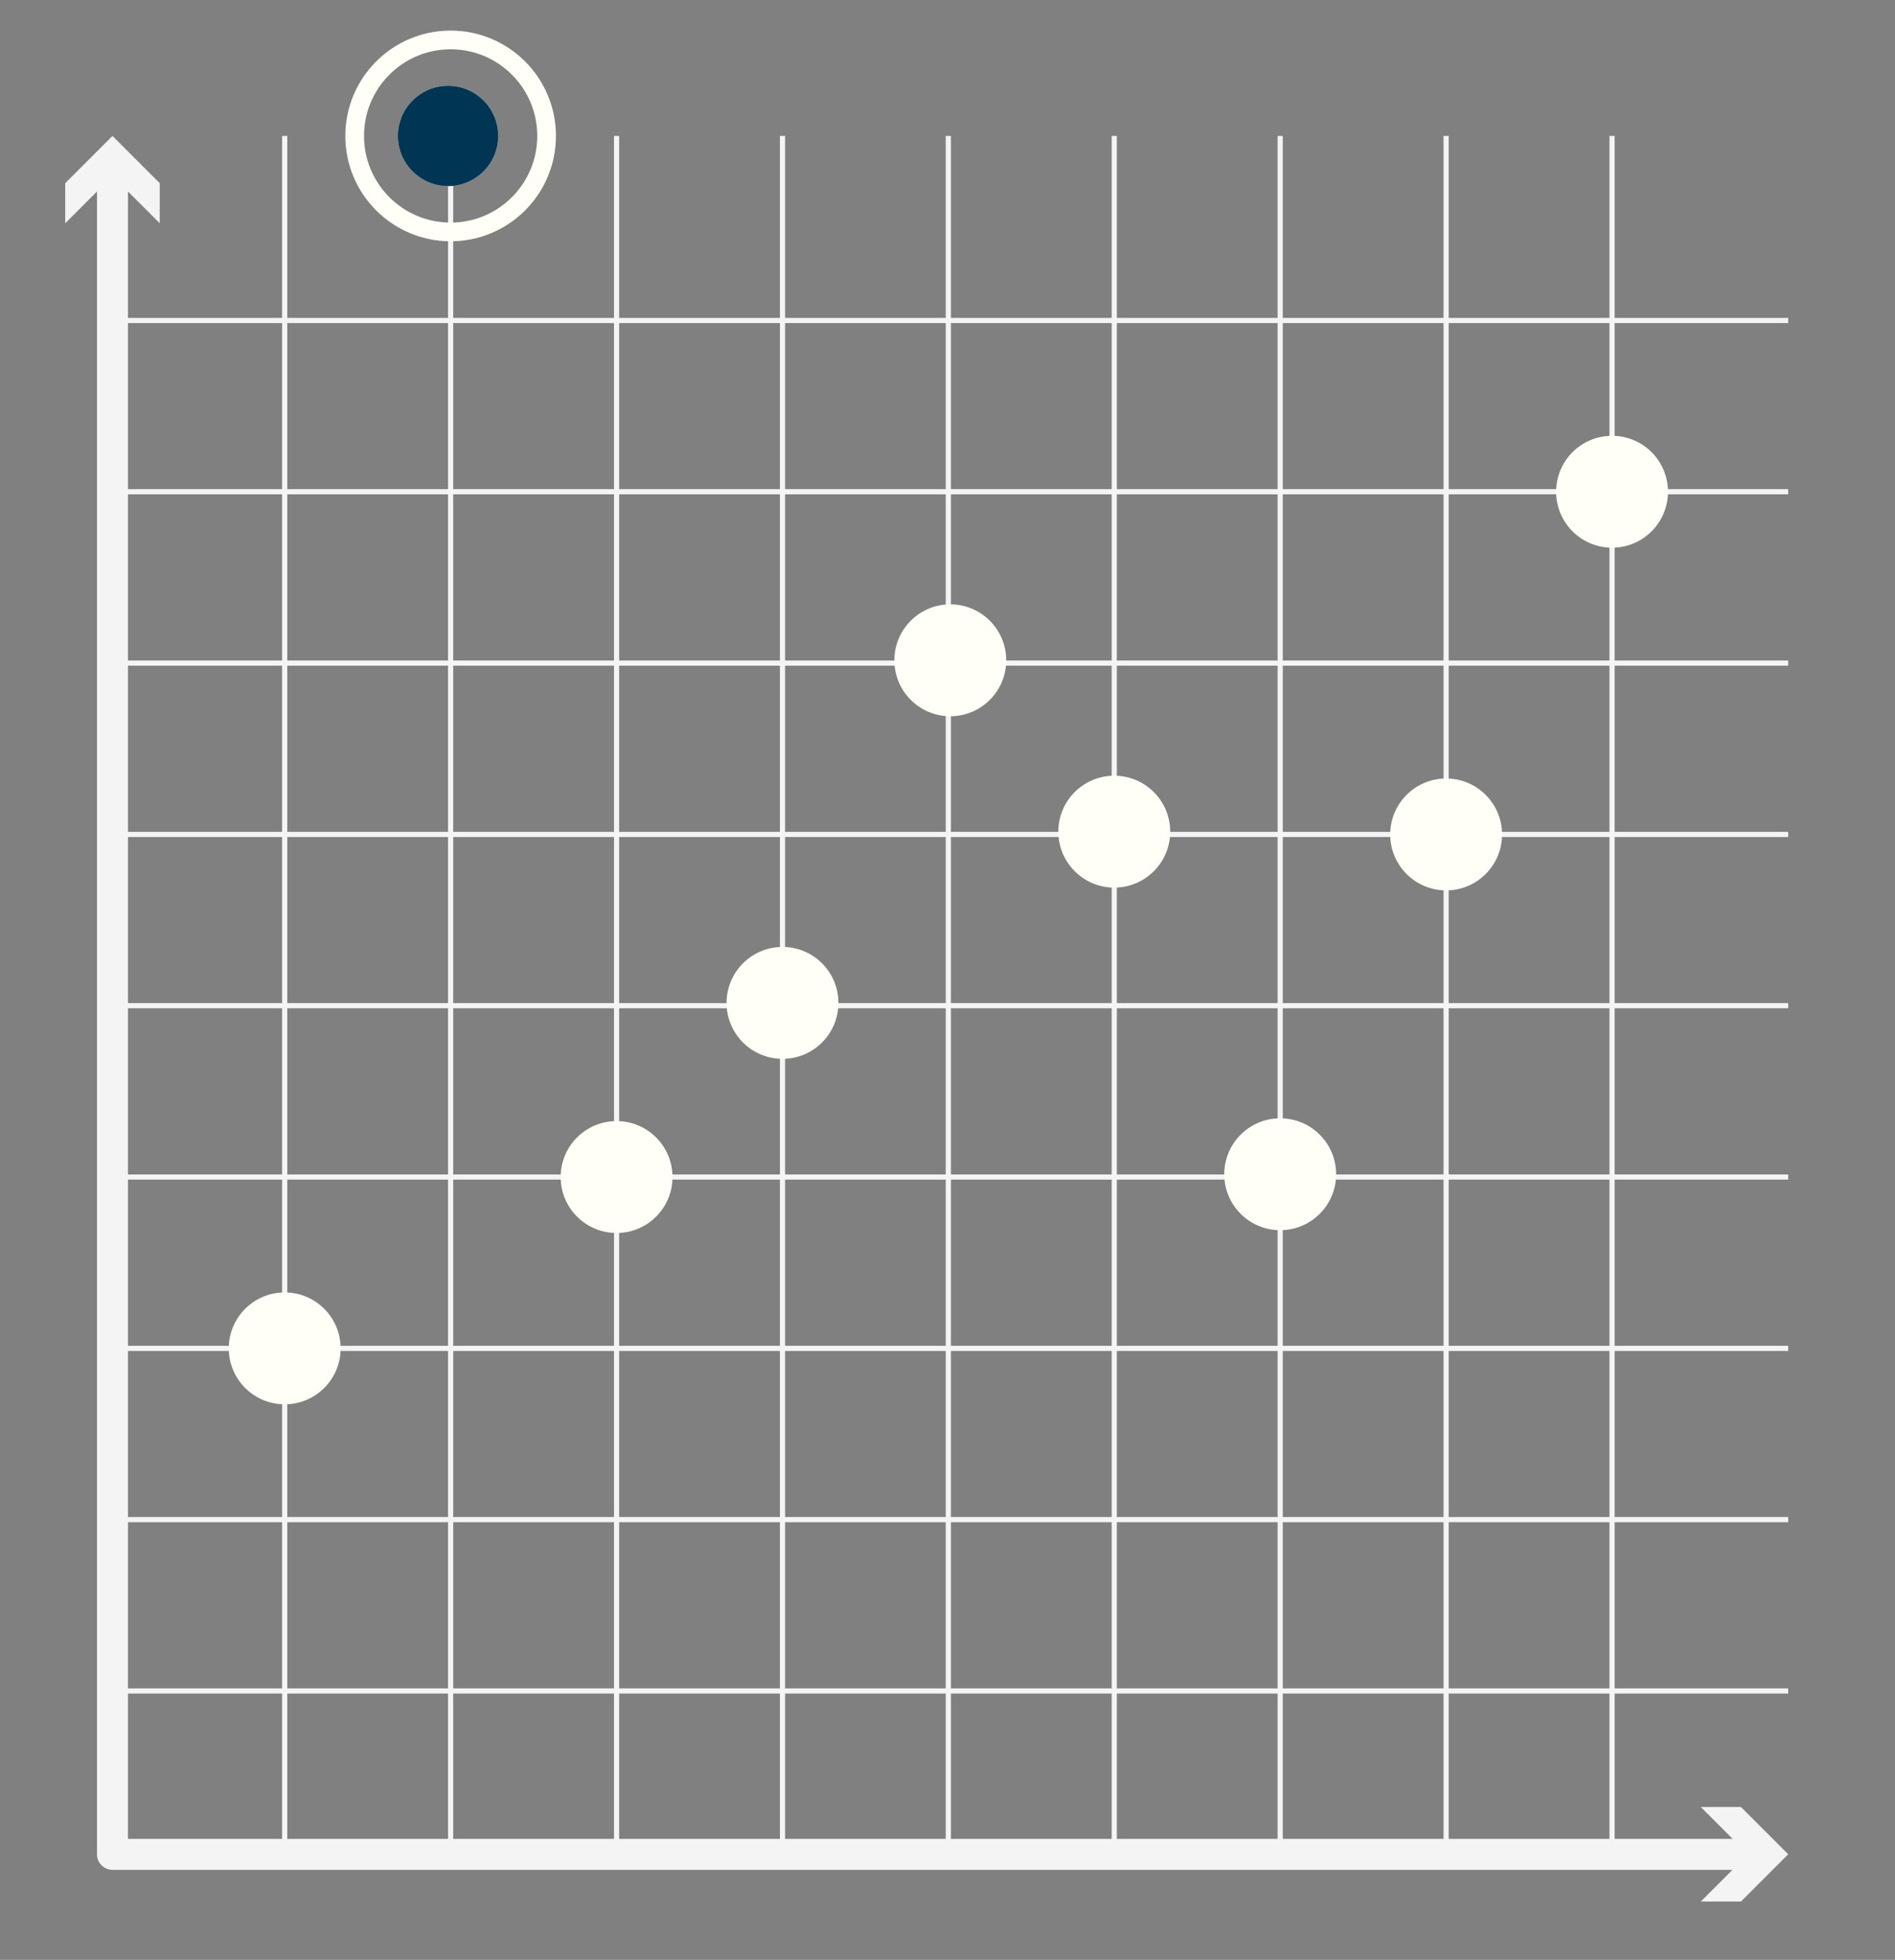<svg id="ezesrtye79k1" xmlns="http://www.w3.org/2000/svg" xmlns:xlink="http://www.w3.org/1999/xlink" viewBox="0 0 183.64 189.87" shape-rendering="geometricPrecision" text-rendering="geometricPrecision"><rect x="0" y="0" width="183.64" height="189.87" fill="#808080" stroke="none"/><style><![CDATA[#ezesrtye79k24_ts {animation: ezesrtye79k24_ts__ts 3500ms linear infinite normal forwards}@keyframes ezesrtye79k24_ts__ts { 0% {transform: translate(27.59px,130.63px) scale(1,1);animation-timing-function: cubic-bezier(0.42,0,0.58,1)} 5.714% {transform: translate(27.59px,130.63px) scale(0.3,0.3);animation-timing-function: cubic-bezier(0.42,0,0.58,1)} 11.429% {transform: translate(27.59px,130.63px) scale(1,1)} 100% {transform: translate(27.59px,130.63px) scale(1,1)} }#ezesrtye79k25_ts {animation: ezesrtye79k25_ts__ts 3500ms linear infinite normal forwards}@keyframes ezesrtye79k25_ts__ts { 0% {transform: translate(59.75px,114.03px) scale(1,1)} 11.429% {transform: translate(59.75px,114.03px) scale(1,1);animation-timing-function: cubic-bezier(0.42,0,0.58,1)} 17.143% {transform: translate(59.75px,114.03px) scale(0.3,0.3);animation-timing-function: cubic-bezier(0.42,0,0.58,1)} 22.857% {transform: translate(59.75px,114.03px) scale(1,1)} 100% {transform: translate(59.75px,114.03px) scale(1,1)} }#ezesrtye79k26_ts {animation: ezesrtye79k26_ts__ts 3500ms linear infinite normal forwards}@keyframes ezesrtye79k26_ts__ts { 0% {transform: translate(75.83px,97.16px) scale(1,1)} 22.857% {transform: translate(75.83px,97.16px) scale(1,1);animation-timing-function: cubic-bezier(0.42,0,0.58,1)} 28.571% {transform: translate(75.83px,97.16px) scale(0.3,0.3);animation-timing-function: cubic-bezier(0.42,0,0.58,1)} 34.286% {transform: translate(75.83px,97.16px) scale(1,1)} 100% {transform: translate(75.83px,97.16px) scale(1,1)} }#ezesrtye79k27_ts {animation: ezesrtye79k27_ts__ts 3500ms linear infinite normal forwards}@keyframes ezesrtye79k27_ts__ts { 0% {transform: translate(92.09px,63.97px) scale(1,1)} 34.286% {transform: translate(92.09px,63.97px) scale(1,1);animation-timing-function: cubic-bezier(0.42,0,0.58,1)} 40% {transform: translate(92.09px,63.97px) scale(0.3,0.3);animation-timing-function: cubic-bezier(0.42,0,0.58,1)} 45.714% {transform: translate(92.09px,63.97px) scale(1,1)} 100% {transform: translate(92.09px,63.97px) scale(1,1)} }#ezesrtye79k28_ts {animation: ezesrtye79k28_ts__ts 3500ms linear infinite normal forwards}@keyframes ezesrtye79k28_ts__ts { 0% {transform: translate(107.98px,80.57px) scale(1,1)} 45.714% {transform: translate(107.98px,80.57px) scale(1,1);animation-timing-function: cubic-bezier(0.42,0,0.58,1)} 51.429% {transform: translate(107.98px,80.57px) scale(0.3,0.3);animation-timing-function: cubic-bezier(0.42,0,0.58,1)} 57.143% {transform: translate(107.98px,80.57px) scale(1,1)} 100% {transform: translate(107.98px,80.57px) scale(1,1)} }#ezesrtye79k29_ts {animation: ezesrtye79k29_ts__ts 3500ms linear infinite normal forwards}@keyframes ezesrtye79k29_ts__ts { 0% {transform: translate(124.06px,113.76px) scale(1,1)} 57.143% {transform: translate(124.06px,113.76px) scale(1,1);animation-timing-function: cubic-bezier(0.42,0,0.58,1)} 62.857% {transform: translate(124.06px,113.76px) scale(0.3,0.3);animation-timing-function: cubic-bezier(0.42,0,0.58,1)} 68.571% {transform: translate(124.06px,113.76px) scale(1,1)} 100% {transform: translate(124.06px,113.76px) scale(1,1)} }#ezesrtye79k30_ts {animation: ezesrtye79k30_ts__ts 3500ms linear infinite normal forwards}@keyframes ezesrtye79k30_ts__ts { 0% {transform: translate(140.14px,80.84px) scale(1,1)} 68.571% {transform: translate(140.14px,80.84px) scale(1,1);animation-timing-function: cubic-bezier(0.42,0,0.58,1)} 74.286% {transform: translate(140.14px,80.84px) scale(0.3,0.3);animation-timing-function: cubic-bezier(0.42,0,0.58,1)} 80% {transform: translate(140.14px,80.84px) scale(1,1)} 100% {transform: translate(140.14px,80.84px) scale(1,1)} }#ezesrtye79k32_ts {animation: ezesrtye79k32_ts__ts 3500ms linear infinite normal forwards}@keyframes ezesrtye79k32_ts__ts { 0% {transform: translate(156.22px,47.64px) scale(1,1)} 80% {transform: translate(156.22px,47.64px) scale(1,1);animation-timing-function: cubic-bezier(0.42,0,0.58,1)} 85.714% {transform: translate(156.22px,47.64px) scale(0.3,0.3);animation-timing-function: cubic-bezier(0.42,0,0.58,1)} 91.429% {transform: translate(156.22px,47.64px) scale(1,1)} 100% {transform: translate(156.22px,47.64px) scale(1,1)} }#ezesrtye79k34 {animation: ezesrtye79k34_c_o 3500ms linear infinite normal forwards}@keyframes ezesrtye79k34_c_o { 0% {opacity: 1} 1.143% {opacity: 1;animation-timing-function: cubic-bezier(0.42,0,0.58,1)} 15.429% {opacity: 0;animation-timing-function: cubic-bezier(0.42,0,0.58,1)} 29.714% {opacity: 1;animation-timing-function: cubic-bezier(0.42,0,0.58,1)} 46.857% {opacity: 0;animation-timing-function: cubic-bezier(0.42,0,0.58,1)} 64% {opacity: 1;animation-timing-function: cubic-bezier(0.42,0,0.58,1)} 81.143% {opacity: 0;animation-timing-function: cubic-bezier(0.42,0,0.58,1)} 98.286% {opacity: 1} 100% {opacity: 1} }]]></style><g id="ezesrtye79k2"><path id="ezesrtye79k3" d="M601.05,536.31L441.75,536.31C440.924,536.305,440.255,535.636,440.25,534.81L440.25,371.42L443.25,371.42L443.25,533.31L601.05,533.31Z" transform="matrix(1 0 0 1 -430.85 -355.16)" fill="rgb(244,244,244)" stroke="none" stroke-width="1"/><polygon id="ezesrtye79k4" points="6.32,21.63 10.9,17.05 15.48,21.63 15.48,17.75 10.9,13.17 6.32,17.75 6.32,21.63" fill="rgb(244,244,244)" stroke="none" stroke-width="1"/><polygon id="ezesrtye79k5" points="164.82,184.22 169.4,179.64 164.82,175.06 168.71,175.06 173.29,179.64 168.71,184.22 164.82,184.22" fill="rgb(244,244,244)" stroke="none" stroke-width="1"/><line id="ezesrtye79k6" x1="10.9" y1="163.82" x2="173.29" y2="163.82" fill="none" stroke="rgb(244,244,244)" stroke-width="0.5" stroke-miterlimit="10"/><line id="ezesrtye79k7" x1="10.9" y1="147.22" x2="173.29" y2="147.22" fill="none" stroke="rgb(244,244,244)" stroke-width="0.5" stroke-miterlimit="10"/><line id="ezesrtye79k8" x1="10.9" y1="130.63" x2="173.29" y2="130.63" fill="none" stroke="rgb(244,244,244)" stroke-width="0.5" stroke-miterlimit="10"/><line id="ezesrtye79k9" x1="10.9" y1="114.03" x2="173.29" y2="114.03" fill="none" stroke="rgb(244,244,244)" stroke-width="0.5" stroke-miterlimit="10"/><line id="ezesrtye79k10" x1="10.9" y1="97.43" x2="173.29" y2="97.43" fill="none" stroke="rgb(244,244,244)" stroke-width="0.5" stroke-miterlimit="10"/><line id="ezesrtye79k11" x1="10.9" y1="80.84" x2="173.29" y2="80.84" fill="none" stroke="rgb(244,244,244)" stroke-width="0.5" stroke-miterlimit="10"/><line id="ezesrtye79k12" x1="10.9" y1="64.24" x2="173.29" y2="64.24" fill="none" stroke="rgb(244,244,244)" stroke-width="0.5" stroke-miterlimit="10"/><line id="ezesrtye79k13" x1="10.9" y1="47.64" x2="173.29" y2="47.64" fill="none" stroke="rgb(244,244,244)" stroke-width="0.5" stroke-miterlimit="10"/><line id="ezesrtye79k14" x1="10.9" y1="31.05" x2="173.29" y2="31.05" fill="none" stroke="rgb(244,244,244)" stroke-width="0.5" stroke-miterlimit="10"/><line id="ezesrtye79k15" x1="27.59" y1="13.17" x2="27.59" y2="179.64" fill="none" stroke="rgb(244,244,244)" stroke-width="0.5" stroke-miterlimit="10"/><line id="ezesrtye79k16" x1="43.67" y1="13.17" x2="43.67" y2="179.64" fill="none" stroke="rgb(244,244,244)" stroke-width="0.5" stroke-miterlimit="10"/><line id="ezesrtye79k17" x1="59.75" y1="13.17" x2="59.75" y2="179.64" fill="none" stroke="rgb(244,244,244)" stroke-width="0.5" stroke-miterlimit="10"/><line id="ezesrtye79k18" x1="75.83" y1="13.17" x2="75.83" y2="179.64" fill="none" stroke="rgb(244,244,244)" stroke-width="0.5" stroke-miterlimit="10"/><line id="ezesrtye79k19" x1="91.9" y1="13.17" x2="91.9" y2="179.64" fill="none" stroke="rgb(244,244,244)" stroke-width="0.5" stroke-miterlimit="10"/><line id="ezesrtye79k20" x1="107.98" y1="13.17" x2="107.98" y2="179.64" fill="none" stroke="rgb(244,244,244)" stroke-width="0.5" stroke-miterlimit="10"/><line id="ezesrtye79k21" x1="124.06" y1="13.17" x2="124.06" y2="179.64" fill="none" stroke="rgb(244,244,244)" stroke-width="0.5" stroke-miterlimit="10"/><line id="ezesrtye79k22" x1="140.14" y1="13.17" x2="140.14" y2="179.64" fill="none" stroke="rgb(244,244,244)" stroke-width="0.5" stroke-miterlimit="10"/><line id="ezesrtye79k23" x1="156.22" y1="13.17" x2="156.22" y2="179.64" fill="none" stroke="rgb(244,244,244)" stroke-width="0.5" stroke-miterlimit="10"/><g id="ezesrtye79k24_ts" transform="translate(27.59,130.63) scale(1,1)"><circle id="ezesrtye79k24" r="5.42" transform="translate(-0,-0)" fill="rgb(255,255,247)" stroke="none" stroke-width="1"/></g><g id="ezesrtye79k25_ts" transform="translate(59.75,114.03) scale(1,1)"><circle id="ezesrtye79k25" r="5.42" transform="translate(0,0)" fill="rgb(255,255,247)" stroke="none" stroke-width="1"/></g><g id="ezesrtye79k26_ts" transform="translate(75.83,97.16) scale(1,1)"><circle id="ezesrtye79k26" r="5.42" transform="translate(-0,-0)" fill="rgb(255,255,247)" stroke="none" stroke-width="1"/></g><g id="ezesrtye79k27_ts" transform="translate(92.09,63.97) scale(1,1)"><circle id="ezesrtye79k27" r="5.42" transform="translate(0,-0)" fill="rgb(255,255,247)" stroke="none" stroke-width="1"/></g><g id="ezesrtye79k28_ts" transform="translate(107.98,80.57) scale(1,1)"><circle id="ezesrtye79k28" r="5.42" transform="translate(-0,-0)" fill="rgb(255,255,247)" stroke="none" stroke-width="1"/></g><g id="ezesrtye79k29_ts" transform="translate(124.06,113.76) scale(1,1)"><circle id="ezesrtye79k29" r="5.42" transform="translate(0,-0)" fill="rgb(255,255,247)" stroke="none" stroke-width="1"/></g><g id="ezesrtye79k30_ts" transform="translate(140.14,80.84) scale(1,1)"><circle id="ezesrtye79k30" r="5.42" transform="translate(0,0)" fill="rgb(255,255,247)" stroke="none" stroke-width="1"/></g><circle id="ezesrtye79k31" r="4.86" transform="matrix(1 0 0 1 43.42 13.17)" fill="rgb(255,255,247)" stroke="none" stroke-width="1"/><g id="ezesrtye79k32_ts" transform="translate(156.22,47.64) scale(1,1)"><circle id="ezesrtye79k32" r="5.42" transform="translate(-0,-0)" fill="rgb(255,255,247)" stroke="none" stroke-width="1"/></g><circle id="ezesrtye79k33" r="9.3" transform="matrix(1 0 0 1 43.67 13.17)" fill="none" stroke="rgb(255,255,247)" stroke-width="1.81" stroke-miterlimit="10"/><circle id="ezesrtye79k34" r="4.86" transform="matrix(1 0 0 1 43.42 13.17)" fill="rgb(0,53,84)" stroke="none" stroke-width="1"/></g></svg>